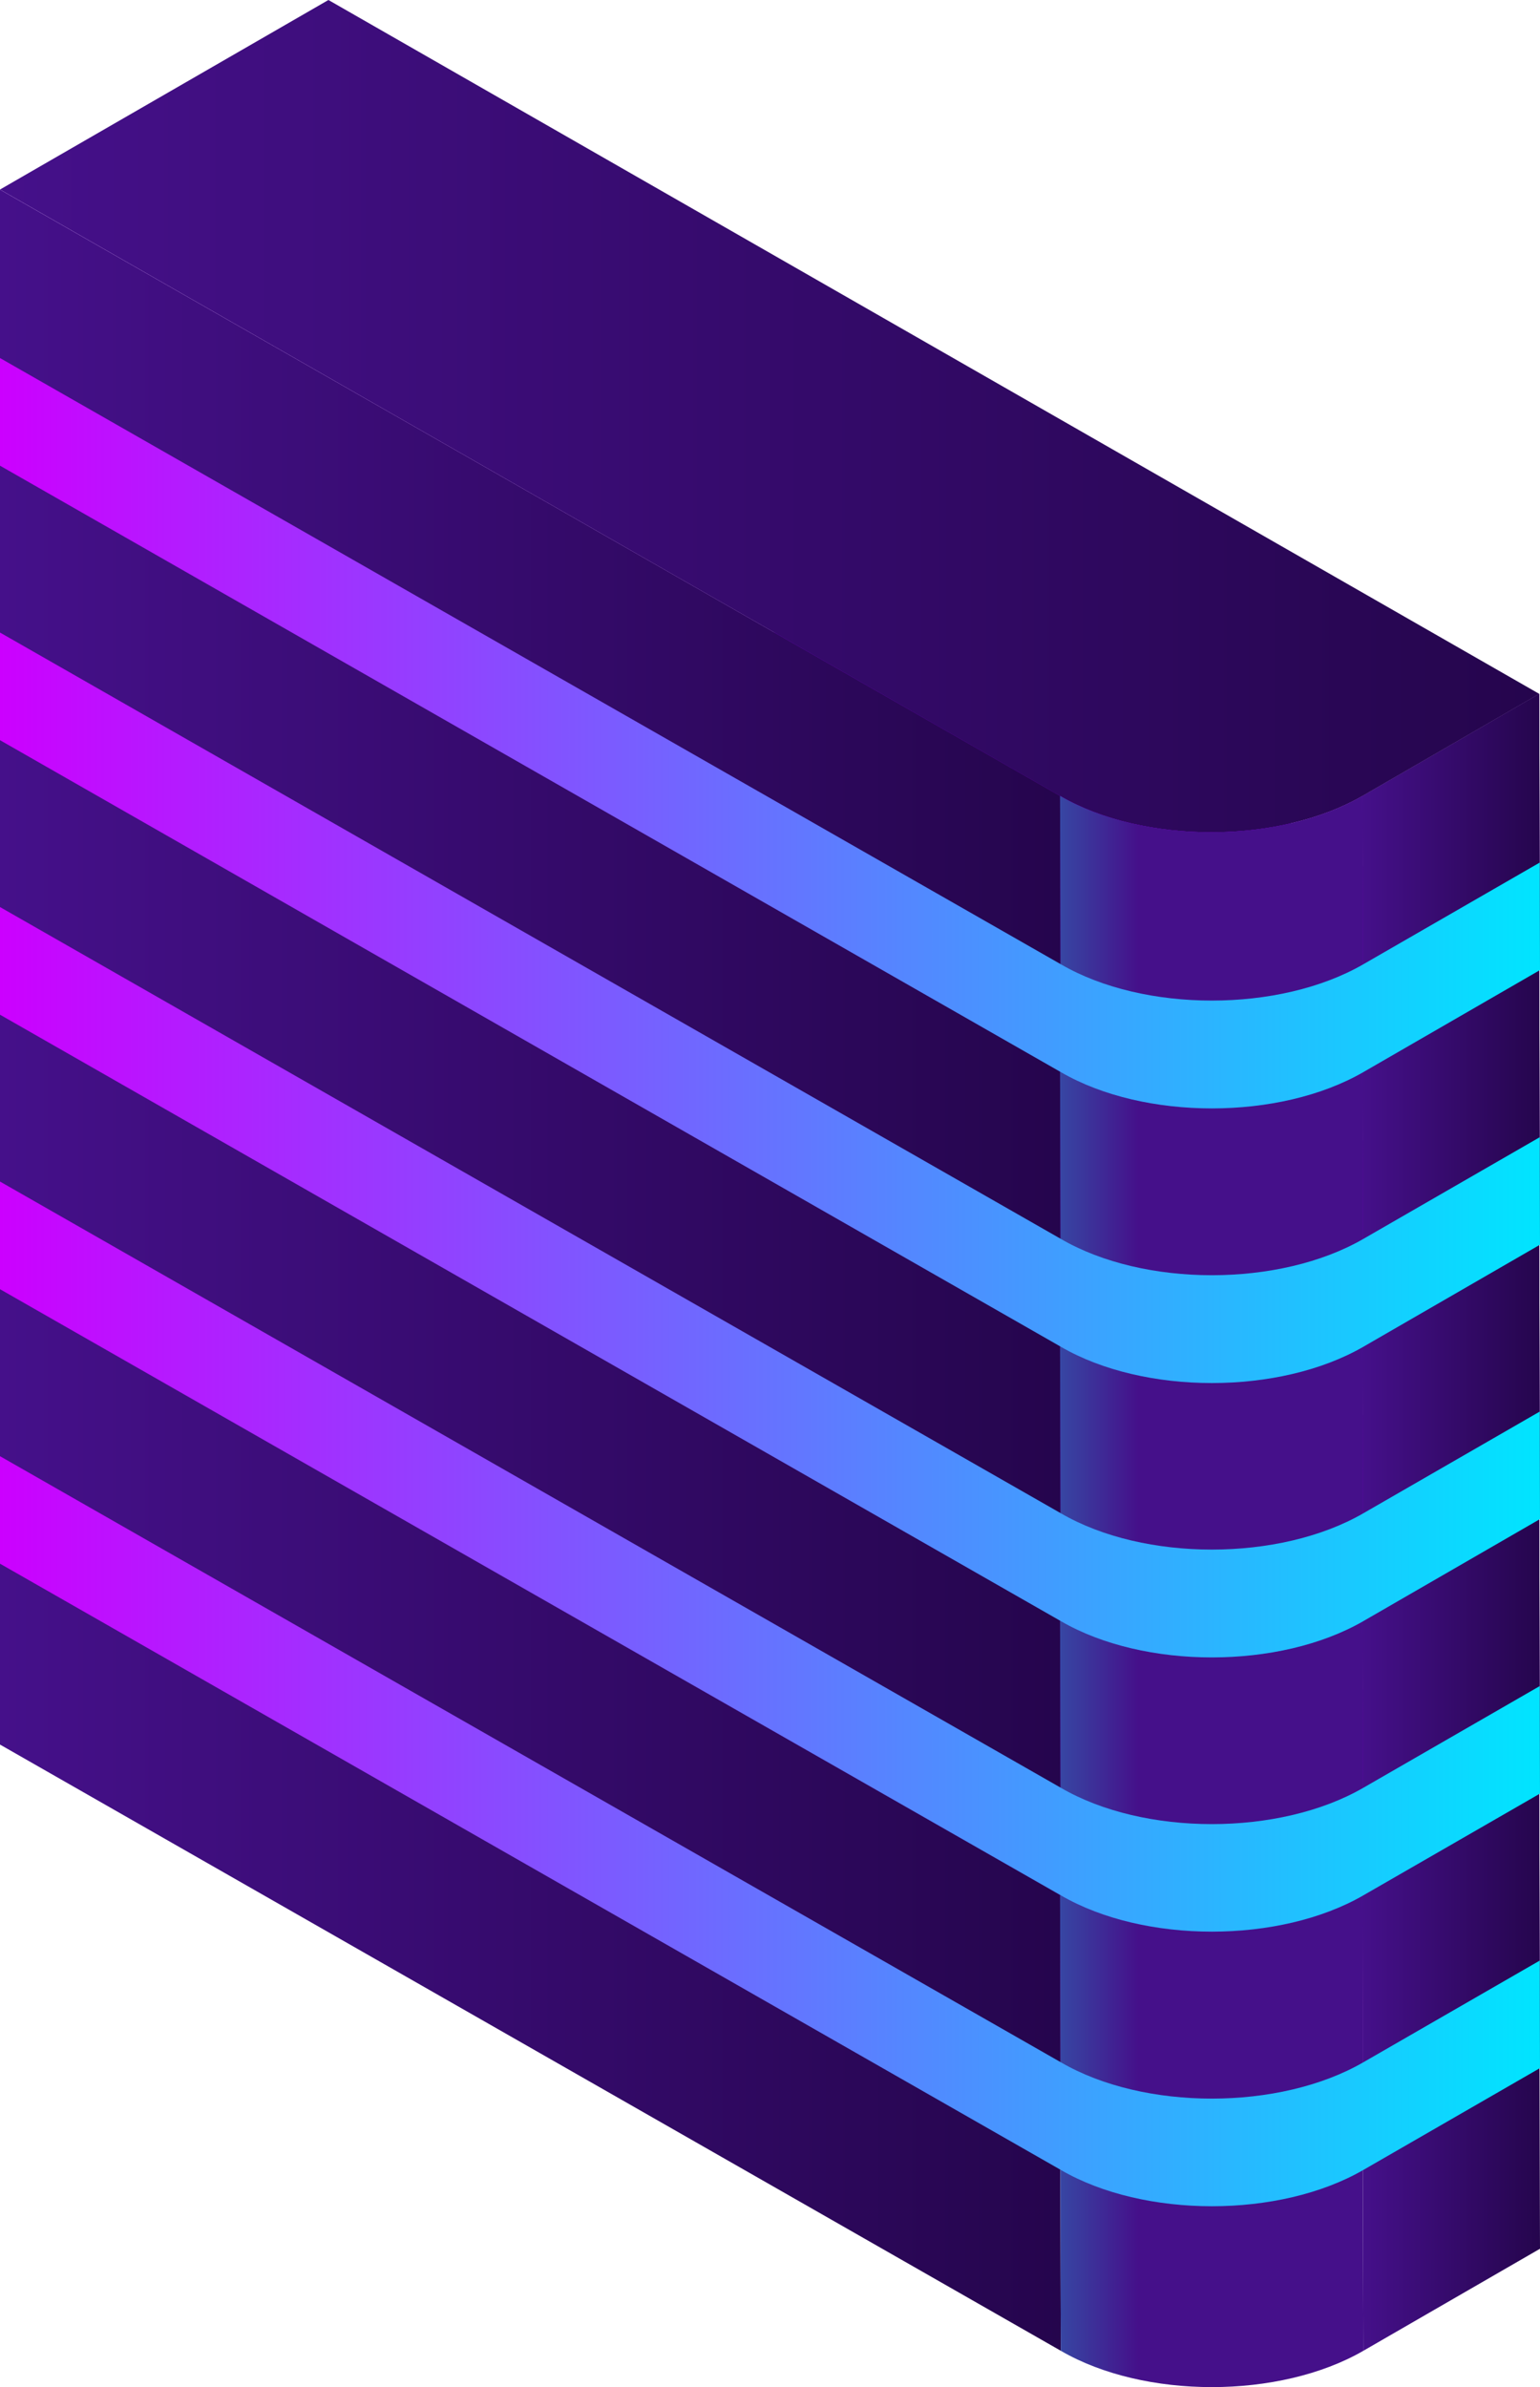<svg xmlns="http://www.w3.org/2000/svg" xmlns:xlink="http://www.w3.org/1999/xlink" viewBox="0 0 333.3 516.37"><defs><style>.cls-1{isolation:isolate;}.cls-2{fill:#7200c5;}.cls-3{fill:#4f0089;}.cls-4{fill:#8000dc;}.cls-5{fill:#6900b5;}.cls-6{fill:url(#New_Gradient_Swatch_copy_25);}.cls-7{fill:url(#New_Gradient_Swatch_copy_25-2);}.cls-8{fill:url(#linear-gradient);}.cls-9{fill:url(#New_Gradient_Swatch_copy_25-3);}.cls-10{fill:url(#New_Gradient_Swatch_copy_25-4);}.cls-11{fill:url(#linear-gradient-2);}.cls-12{fill:url(#linear-gradient-3);}.cls-13{fill:url(#New_Gradient_Swatch_copy_25-5);}.cls-14{fill:url(#New_Gradient_Swatch_copy_25-6);}.cls-15{fill:url(#linear-gradient-4);}.cls-16{fill:url(#linear-gradient-5);}.cls-17{fill:url(#New_Gradient_Swatch_copy_25-7);}.cls-18{fill:url(#New_Gradient_Swatch_copy_25-8);}.cls-19{fill:url(#linear-gradient-6);}.cls-20{fill:url(#linear-gradient-7);}.cls-21{fill:url(#New_Gradient_Swatch_copy_25-9);}.cls-22{fill:url(#New_Gradient_Swatch_copy_25-10);}.cls-23{fill:url(#linear-gradient-8);}.cls-24{fill:url(#linear-gradient-9);}.cls-25{fill:url(#New_Gradient_Swatch_copy_25-11);}.cls-26{fill:url(#New_Gradient_Swatch_copy_25-12);}.cls-27{fill:url(#New_Gradient_Swatch_copy_25-13);}.cls-28{fill:url(#linear-gradient-10);}.cls-29{fill:url(#linear-gradient-11);}</style><linearGradient id="New_Gradient_Swatch_copy_25" x1="265.78" y1="373.98" x2="495.38" y2="373.98" gradientTransform="matrix(-1, 0, 0, 1, 495.38, 0)" gradientUnits="userSpaceOnUse"><stop offset="0" stop-color="#25054d"/><stop offset="1" stop-color="#45108a"/></linearGradient><linearGradient id="New_Gradient_Swatch_copy_25-2" x1="162.07" y1="428.51" x2="200.48" y2="428.51" xlink:href="#New_Gradient_Swatch_copy_25"/><linearGradient id="linear-gradient" x1="200.32" y1="443.48" x2="265.95" y2="443.48" gradientTransform="matrix(-1, 0, 0, 1, 495.38, 0)" gradientUnits="userSpaceOnUse"><stop offset="0.74" stop-color="#45108a"/><stop offset="1" stop-color="#3746a3"/></linearGradient><linearGradient id="New_Gradient_Swatch_copy_25-3" x1="265.78" y1="413.1" x2="495.38" y2="413.1" xlink:href="#New_Gradient_Swatch_copy_25"/><linearGradient id="New_Gradient_Swatch_copy_25-4" x1="162.07" y1="467.64" x2="200.48" y2="467.64" xlink:href="#New_Gradient_Swatch_copy_25"/><linearGradient id="linear-gradient-2" x1="200.32" y1="482.6" x2="265.95" y2="482.6" xlink:href="#linear-gradient"/><linearGradient id="linear-gradient-3" x1="162.07" y1="396.11" x2="495.38" y2="396.11" gradientTransform="matrix(-1, 0, 0, 1, 495.38, 0)" gradientUnits="userSpaceOnUse"><stop offset="0" stop-color="#00e5ff"/><stop offset="1" stop-color="#c0f"/></linearGradient><linearGradient id="New_Gradient_Swatch_copy_25-5" x1="265.78" y1="314.6" x2="495.38" y2="314.6" xlink:href="#New_Gradient_Swatch_copy_25"/><linearGradient id="New_Gradient_Swatch_copy_25-6" x1="162.07" y1="369.13" x2="200.48" y2="369.13" xlink:href="#New_Gradient_Swatch_copy_25"/><linearGradient id="linear-gradient-4" x1="200.32" y1="384.1" x2="265.95" y2="384.1" xlink:href="#linear-gradient"/><linearGradient id="linear-gradient-5" x1="162.07" y1="336.73" x2="495.38" y2="336.73" xlink:href="#linear-gradient-3"/><linearGradient id="New_Gradient_Swatch_copy_25-7" x1="265.78" y1="255.22" x2="495.38" y2="255.22" xlink:href="#New_Gradient_Swatch_copy_25"/><linearGradient id="New_Gradient_Swatch_copy_25-8" x1="162.07" y1="309.75" x2="200.48" y2="309.75" xlink:href="#New_Gradient_Swatch_copy_25"/><linearGradient id="linear-gradient-6" x1="200.32" y1="324.72" x2="265.95" y2="324.72" xlink:href="#linear-gradient"/><linearGradient id="linear-gradient-7" x1="162.07" y1="277.35" x2="495.38" y2="277.35" xlink:href="#linear-gradient-3"/><linearGradient id="New_Gradient_Swatch_copy_25-9" x1="265.78" y1="195.84" x2="495.38" y2="195.84" xlink:href="#New_Gradient_Swatch_copy_25"/><linearGradient id="New_Gradient_Swatch_copy_25-10" x1="162.07" y1="250.37" x2="200.48" y2="250.37" xlink:href="#New_Gradient_Swatch_copy_25"/><linearGradient id="linear-gradient-8" x1="200.32" y1="265.34" x2="265.95" y2="265.34" xlink:href="#linear-gradient"/><linearGradient id="linear-gradient-9" x1="162.07" y1="217.97" x2="495.38" y2="217.97" xlink:href="#linear-gradient-3"/><linearGradient id="New_Gradient_Swatch_copy_25-11" x1="162.24" y1="90.02" x2="495.38" y2="90.02" xlink:href="#New_Gradient_Swatch_copy_25"/><linearGradient id="New_Gradient_Swatch_copy_25-12" x1="265.78" y1="136.46" x2="495.38" y2="136.46" xlink:href="#New_Gradient_Swatch_copy_25"/><linearGradient id="New_Gradient_Swatch_copy_25-13" x1="162.07" y1="190.99" x2="200.48" y2="190.99" xlink:href="#New_Gradient_Swatch_copy_25"/><linearGradient id="linear-gradient-10" x1="200.32" y1="205.96" x2="265.95" y2="205.96" xlink:href="#linear-gradient"/><linearGradient id="linear-gradient-11" x1="162.07" y1="158.59" x2="495.38" y2="158.59" xlink:href="#linear-gradient-3"/></defs><g id="Layer_2" data-name="Layer 2"><g id="_Layer_" data-name="&lt;Layer&gt;"><g class="cls-1"><polygon class="cls-2" points="0 278.56 0 338.25 229.6 469.4 229.43 409.7 0 278.56"/><polygon class="cls-3" points="294.89 409.7 295.06 469.4 333.3 447.32 333.13 387.63 294.89 409.7"/><path class="cls-4" d="M0,278.56,229.43,409.7c18,10.48,47.33,10.47,65.46,0l38.25-22.08L232.26,329Z"/><path class="cls-5" d="M229.43,409.7l.17,59.7c18,10.47,47.33,10.46,65.46,0l-.17-59.7C276.76,420.17,247.45,420.18,229.43,409.7Z"/></g><polygon class="cls-6" points="0 278.56 0 338.25 229.6 469.4 229.43 409.7 0 278.56"/><polygon class="cls-7" points="294.89 409.7 295.06 469.4 333.3 447.32 333.13 387.63 294.89 409.7"/><path class="cls-8" d="M229.43,409.7l.17,59.7c18,10.47,47.33,10.46,65.46,0l-.17-59.7C276.76,420.17,247.45,420.18,229.43,409.7Z"/><polygon class="cls-9" points="0 317.69 0 377.38 229.6 508.52 229.43 448.83 0 317.69"/><polygon class="cls-10" points="294.89 448.83 295.06 508.52 333.3 486.44 333.13 426.75 294.89 448.83"/><path class="cls-11" d="M229.43,448.83l.17,59.69c18,10.47,47.33,10.47,65.46,0l-.17-59.69C276.76,459.3,247.45,459.3,229.43,448.83Z"/><path class="cls-12" d="M0,315,229.6,446.11c18,10.48,47.33,10.47,65.46,0l38.18-22,.06,23.25L295.06,469.4c-18.13,10.46-47.44,10.47-65.46,0L0,338.25Z"/><g class="cls-1"><polygon class="cls-2" points="0 219.18 0 278.87 229.6 410.02 229.43 350.32 0 219.18"/><polygon class="cls-3" points="294.89 350.32 295.06 410.02 333.3 387.94 333.13 328.24 294.89 350.32"/><path class="cls-4" d="M0,219.18,229.43,350.32c18,10.48,47.33,10.47,65.46,0l38.25-22.08L232.26,269.62Z"/><path class="cls-5" d="M229.43,350.32l.17,59.7c18,10.47,47.33,10.46,65.46,0l-.17-59.7C276.76,360.79,247.45,360.8,229.43,350.32Z"/></g><polygon class="cls-13" points="0 219.18 0 278.87 229.6 410.02 229.43 350.32 0 219.18"/><polygon class="cls-14" points="294.89 350.32 295.06 410.02 333.3 387.94 333.13 328.24 294.89 350.32"/><path class="cls-15" d="M229.43,350.32l.17,59.7c18,10.47,47.33,10.46,65.46,0l-.17-59.7C276.76,360.79,247.45,360.8,229.43,350.32Z"/><path class="cls-16" d="M0,255.59,229.6,386.73c18,10.48,47.33,10.47,65.46,0l38.18-22,.06,23.25L295.06,410c-18.13,10.46-47.44,10.47-65.46,0L0,278.87Z"/><g class="cls-1"><polygon class="cls-2" points="0 159.8 0 219.49 229.6 350.63 229.43 290.94 0 159.8"/><polygon class="cls-3" points="294.89 290.94 295.06 350.64 333.3 328.56 333.13 268.86 294.89 290.94"/><path class="cls-4" d="M0,159.8,229.43,290.94c18,10.48,47.33,10.47,65.46,0l38.25-22.08L232.26,210.24Z"/><path class="cls-5" d="M229.43,290.94l.17,59.7c18,10.47,47.33,10.46,65.46,0l-.17-59.7C276.76,301.41,247.45,301.42,229.43,290.94Z"/></g><polygon class="cls-17" points="0 159.8 0 219.49 229.6 350.63 229.43 290.94 0 159.8"/><polygon class="cls-18" points="294.89 290.94 295.06 350.64 333.3 328.56 333.13 268.86 294.89 290.94"/><path class="cls-19" d="M229.43,290.94l.17,59.7c18,10.47,47.33,10.46,65.46,0l-.17-59.7C276.76,301.41,247.45,301.42,229.43,290.94Z"/><path class="cls-20" d="M0,196.21,229.6,327.35c18,10.47,47.33,10.47,65.46,0l38.18-22,.06,23.25-38.24,22.08c-18.13,10.46-47.44,10.47-65.46,0L0,219.49Z"/><g class="cls-1"><polygon class="cls-2" points="0 100.42 0 160.11 229.6 291.25 229.43 231.56 0 100.42"/><polygon class="cls-3" points="294.89 231.56 295.06 291.26 333.3 269.18 333.13 209.48 294.89 231.56"/><path class="cls-4" d="M0,100.42,229.43,231.56c18,10.48,47.33,10.47,65.46,0l38.25-22.08L232.26,150.86Z"/><path class="cls-5" d="M229.43,231.56l.17,59.7c18,10.47,47.33,10.46,65.46,0l-.17-59.7C276.76,242,247.45,242,229.43,231.56Z"/></g><polygon class="cls-21" points="0 100.42 0 160.11 229.6 291.25 229.43 231.56 0 100.42"/><polygon class="cls-22" points="294.89 231.56 295.06 291.26 333.3 269.18 333.13 209.48 294.89 231.56"/><path class="cls-23" d="M229.43,231.56l.17,59.7c18,10.47,47.33,10.46,65.46,0l-.17-59.7C276.76,242,247.45,242,229.43,231.56Z"/><path class="cls-24" d="M0,136.83,229.6,268c18,10.47,47.33,10.47,65.46,0l38.18-22,.06,23.25-38.24,22.08c-18.13,10.46-47.44,10.47-65.46,0L0,160.11Z"/><g class="cls-1"><polygon class="cls-2" points="0 41.04 0 100.73 229.6 231.88 229.43 172.18 0 41.04"/><polygon class="cls-3" points="294.89 172.18 295.06 231.88 333.3 209.79 333.13 150.1 294.89 172.18"/><path class="cls-25" d="M0,41,229.43,172.18c18,10.48,47.33,10.47,65.46,0l38.25-22.08L71.08,0Z"/><path class="cls-5" d="M229.43,172.18l.17,59.69c18,10.48,47.33,10.47,65.46,0l-.17-59.7C276.76,182.65,247.45,182.66,229.43,172.18Z"/></g><polygon class="cls-26" points="0 41.04 0 100.73 229.6 231.88 229.43 172.18 0 41.04"/><polygon class="cls-27" points="294.89 172.18 295.06 231.88 333.3 209.79 333.13 150.1 294.89 172.18"/><path class="cls-28" d="M229.43,172.18l.17,59.69c18,10.48,47.33,10.47,65.46,0l-.17-59.7C276.76,182.65,247.45,182.66,229.43,172.18Z"/><path class="cls-29" d="M0,77.45,229.6,208.59c18,10.47,47.33,10.47,65.46,0l38.18-22,.06,23.25-38.24,22.08c-18.13,10.46-47.44,10.47-65.46,0L0,100.73Z"/></g></g></svg>